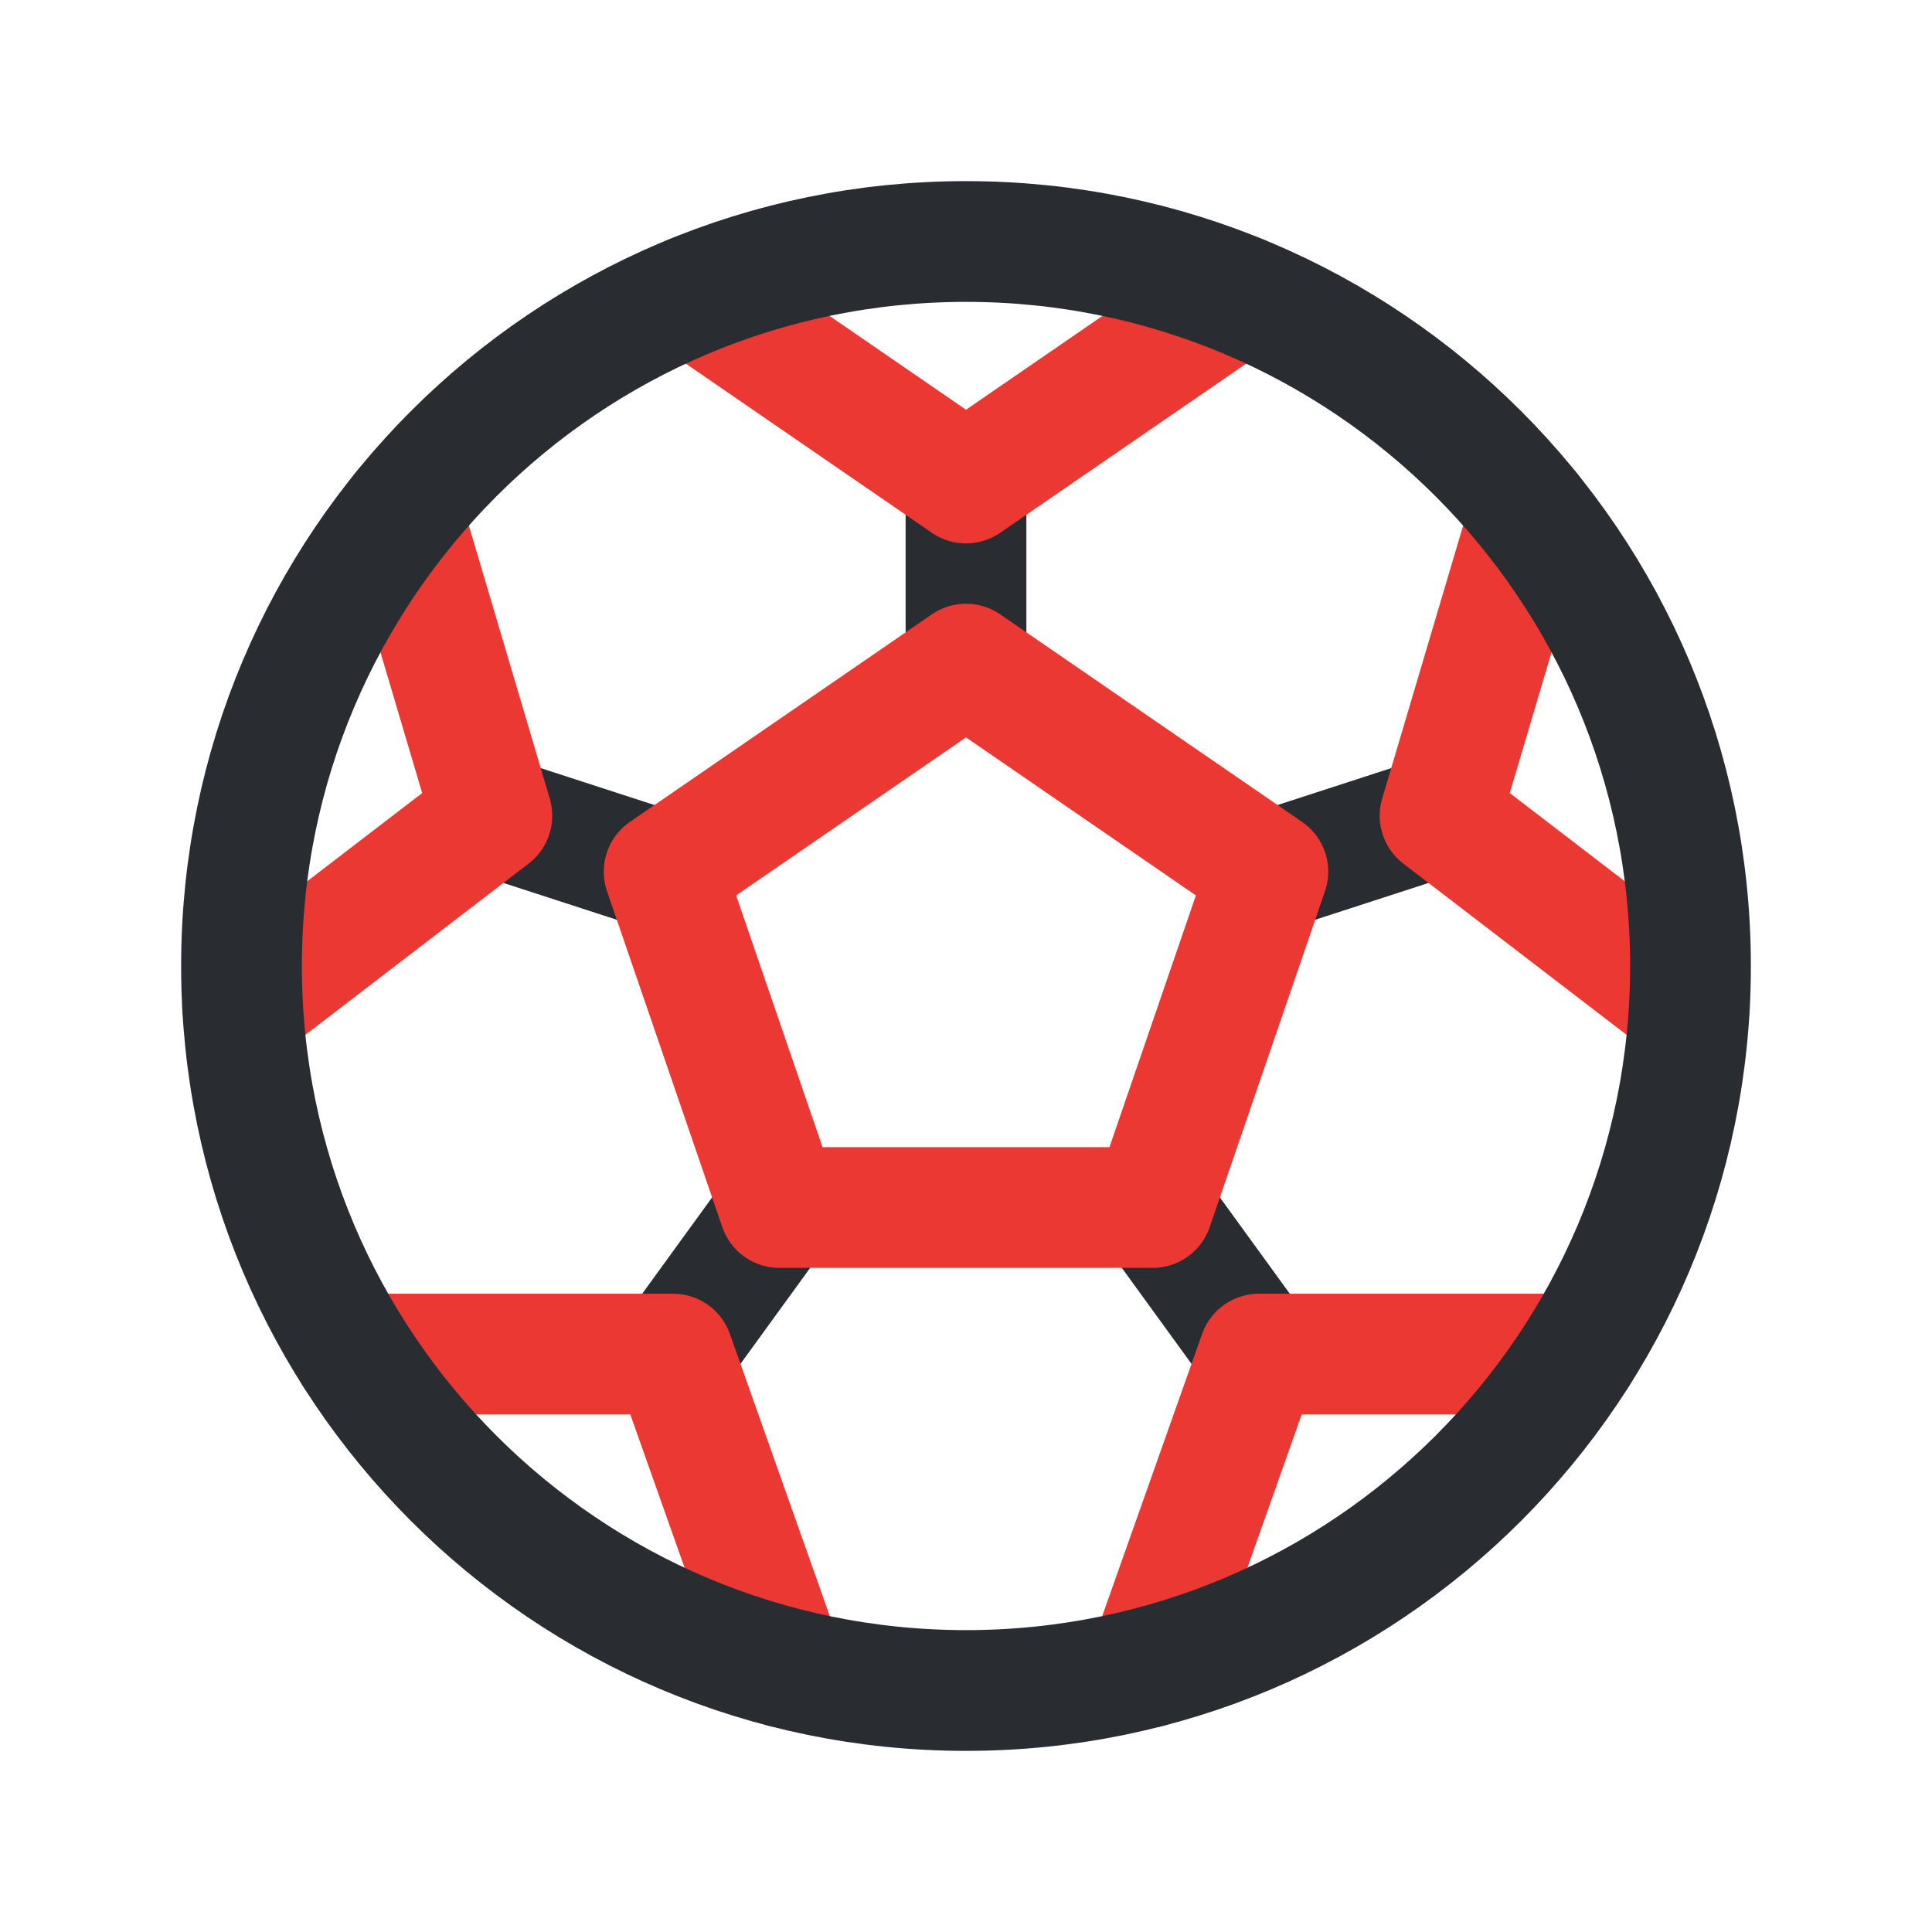 <svg width="24" height="24" viewBox="0 0 24 24" fill="none" xmlns="http://www.w3.org/2000/svg">
<path d="M12 6V8.25" stroke="#292D32" stroke-width="1.5" stroke-linecap="round" stroke-linejoin="round"/>
<path d="M6.11 10.133L8.25 10.828" stroke="#292D32" stroke-width="1.5" stroke-linecap="round" stroke-linejoin="round"/>
<path d="M8.36 16.821L9.682 15" stroke="#292D32" stroke-width="1.5" stroke-linecap="round" stroke-linejoin="round"/>
<path d="M15.64 16.821L14.318 15" stroke="#292D32" stroke-width="1.5" stroke-linecap="round" stroke-linejoin="round"/>
<path d="M17.89 10.133L15.75 10.828" stroke="#292D32" stroke-width="1.5" stroke-linecap="round" stroke-linejoin="round"/>
<path d="M15.398 3.664L12 6L8.602 3.664" stroke="#EC3832" stroke-width="1.5" stroke-linecap="round" stroke-linejoin="round"/>
<path d="M20.986 12.508L17.889 10.133L19.01 6.354" stroke="#EC3832" stroke-width="1.5" stroke-linecap="round" stroke-linejoin="round"/>
<path d="M4.99 6.354L6.11 10.133L3.014 12.508" stroke="#EC3832" stroke-width="1.5" stroke-linecap="round" stroke-linejoin="round"/>
<path d="M14.262 20.713L15.64 16.821H19.601" stroke="#EC3832" stroke-width="1.5" stroke-linecap="round" stroke-linejoin="round"/>
<path d="M4.399 16.821H8.36L9.738 20.713" stroke="#EC3832" stroke-width="1.5" stroke-linecap="round" stroke-linejoin="round"/>
<path d="M12 21C16.971 21 21 16.971 21 12C21 7.029 16.971 3 12 3C7.029 3 3 7.029 3 12C3 16.971 7.029 21 12 21Z" stroke="#292D32" stroke-width="1.5" stroke-linecap="round" stroke-linejoin="round"/>
<path d="M12 8.25L8.25 10.828L9.682 15H14.318L15.75 10.828L12 8.25Z" stroke="#EC3832" stroke-width="1.5" stroke-linecap="round" stroke-linejoin="round"/>
</svg>
